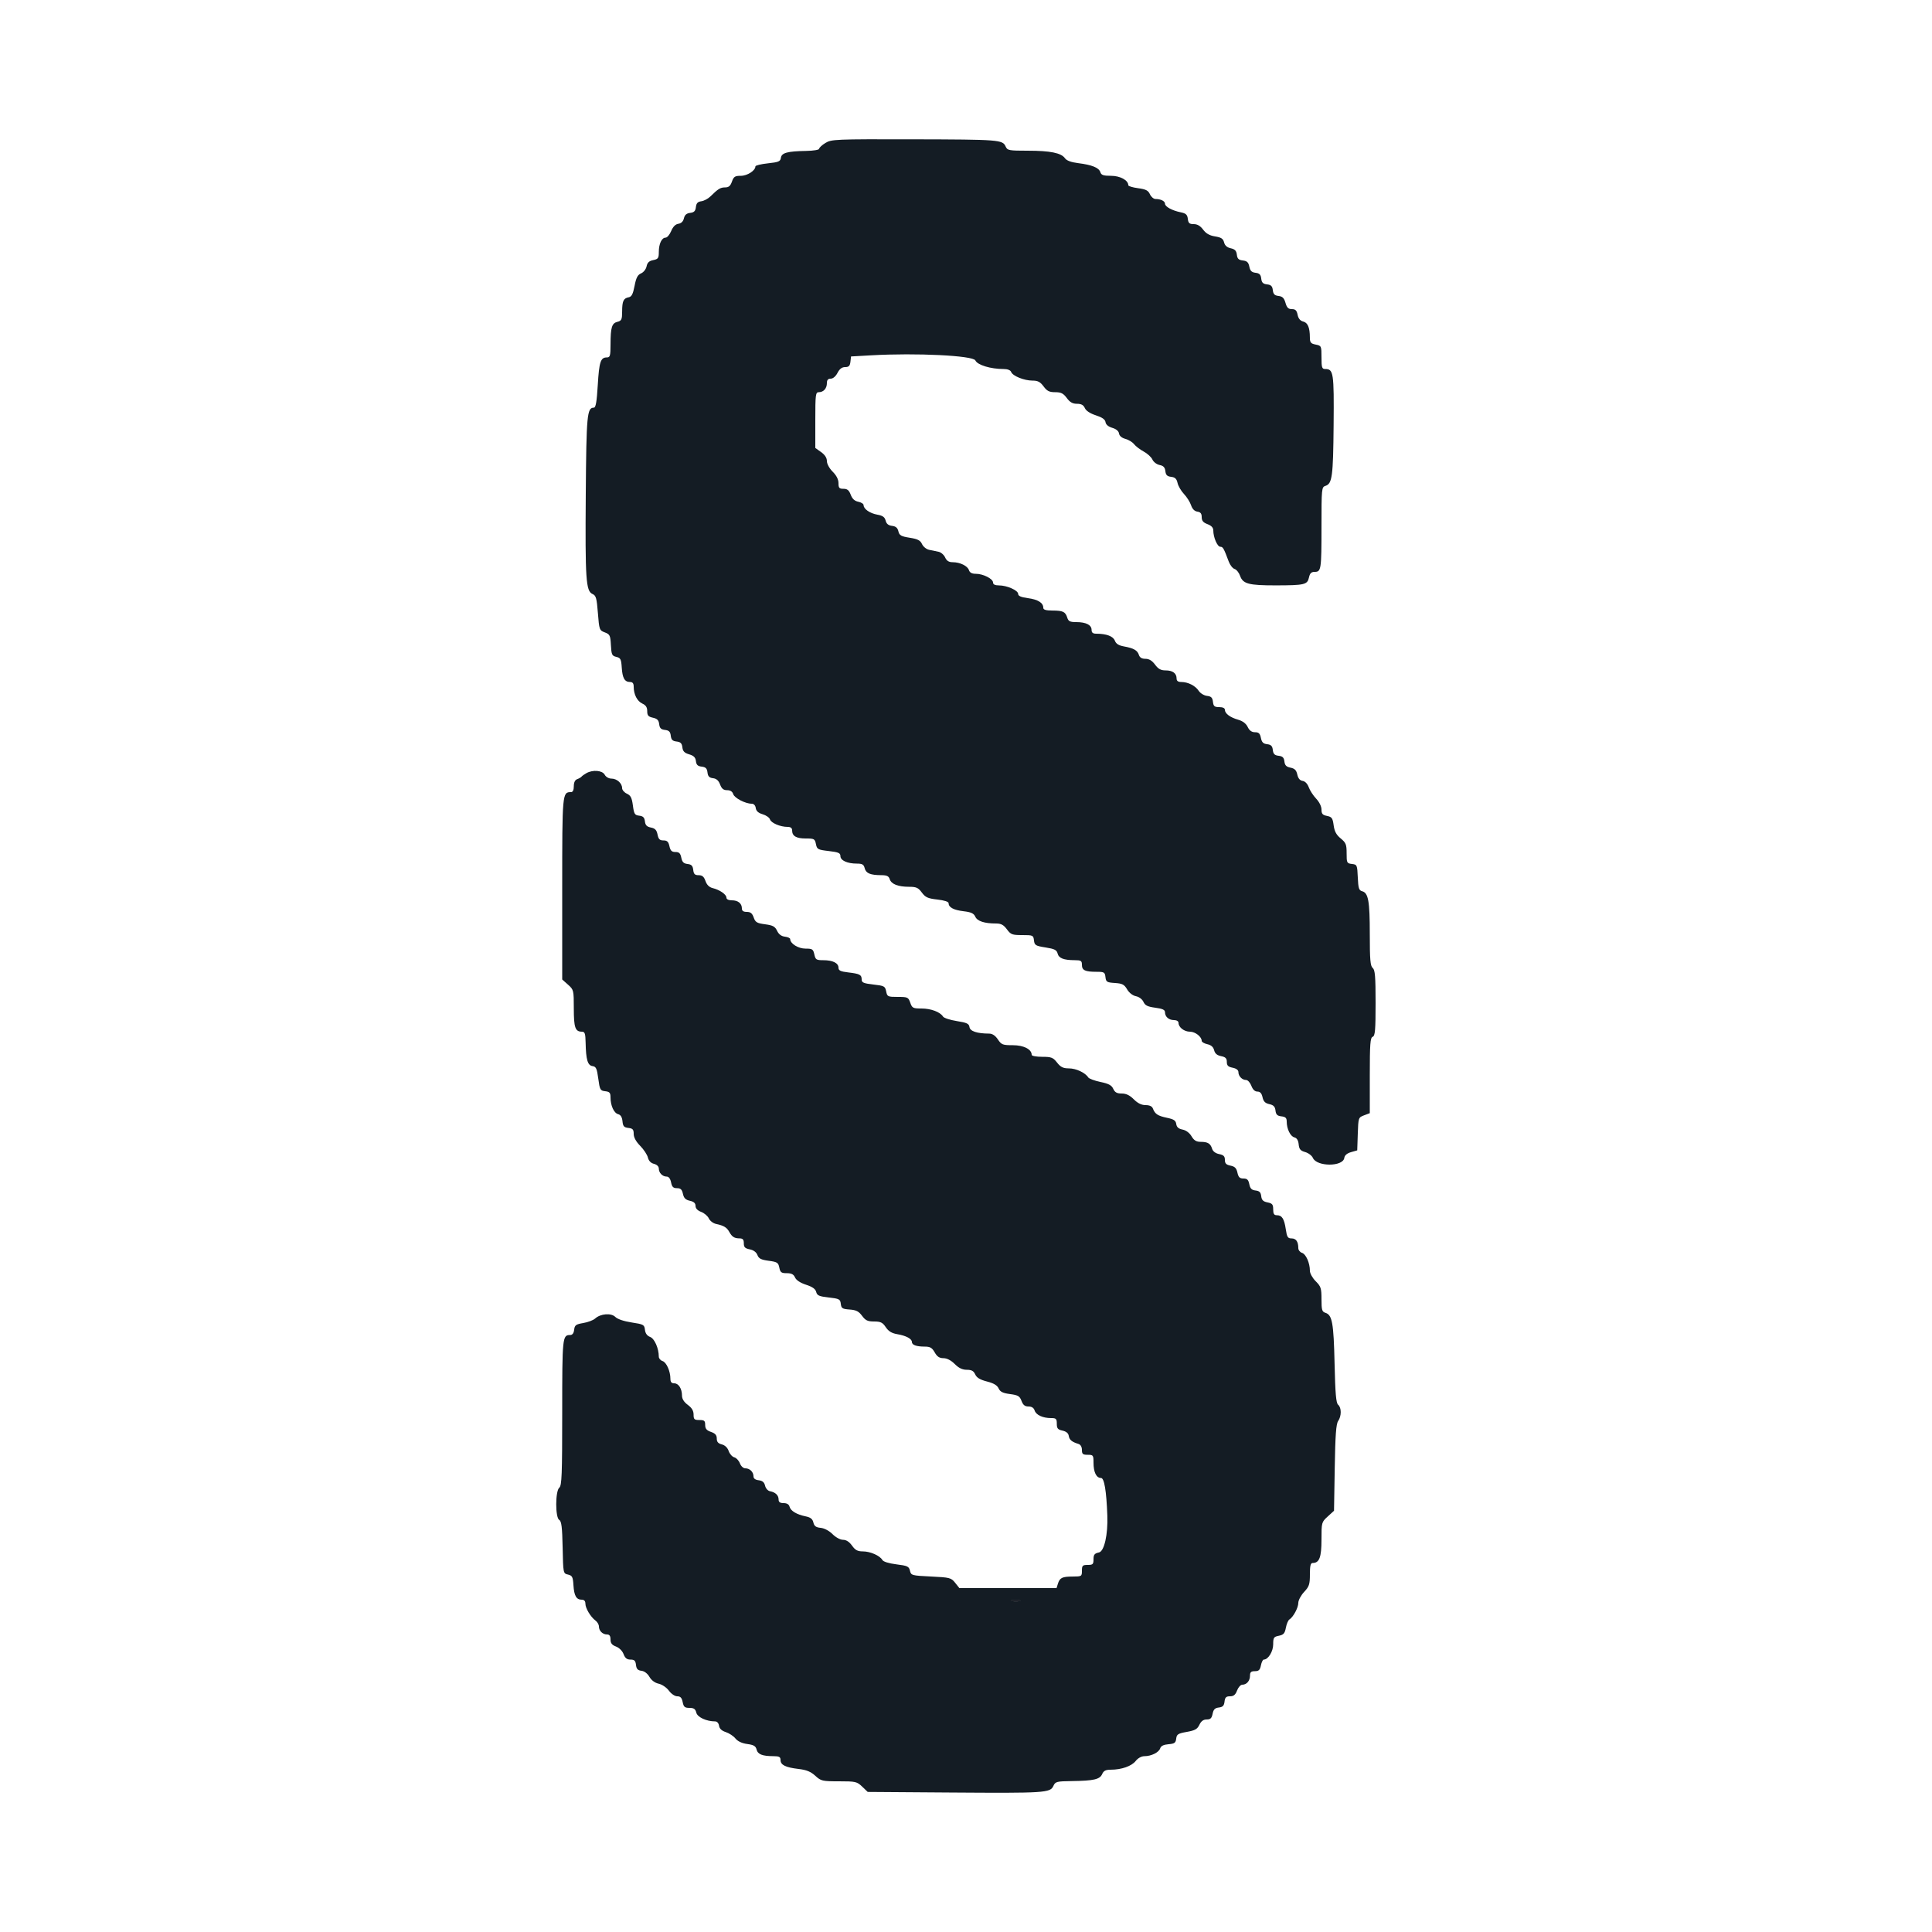 <svg id="svg" version="1.1" xmlns="http://www.w3.org/2000/svg" xmlns:xlink="http://www.w3.org/1999/xlink" width="400" height="400" viewBox="0, 0, 400,400"><g id="svgg"><path id="path0" d="M170.900 29.596 C 170.185 30.032,169.600 30.571,169.600 30.794 C 169.600 31.024,168.428 31.221,166.900 31.247 C 163.005 31.316,161.824 31.638,161.676 32.673 C 161.568 33.427,161.212 33.578,158.976 33.817 C 157.559 33.969,156.400 34.252,156.400 34.447 C 156.400 35.316,154.724 36.400,153.379 36.400 C 152.160 36.400,151.899 36.570,151.540 37.600 C 151.229 38.492,150.871 38.800,150.144 38.800 C 149.157 38.800,148.685 39.088,147.081 40.668 C 146.597 41.146,145.750 41.596,145.200 41.668 C 144.454 41.767,144.168 42.073,144.076 42.876 C 143.980 43.702,143.706 43.980,142.892 44.076 C 142.141 44.164,141.764 44.492,141.599 45.200 C 141.449 45.847,141.043 46.247,140.450 46.332 C 139.846 46.419,139.336 46.933,138.961 47.832 C 138.646 48.585,138.128 49.200,137.809 49.200 C 137.003 49.200,136.400 50.477,136.400 52.184 C 136.400 53.448,136.261 53.648,135.242 53.852 C 134.396 54.021,134.025 54.369,133.869 55.142 C 133.749 55.734,133.246 56.376,132.727 56.600 C 132.013 56.908,131.703 57.504,131.379 59.199 C 131.058 60.870,130.771 61.433,130.179 61.545 C 129.081 61.753,128.813 62.328,128.806 64.492 C 128.801 66.155,128.683 66.414,127.838 66.626 C 126.674 66.918,126.413 67.772,126.405 71.300 C 126.401 73.673,126.309 74.000,125.649 74.000 C 124.348 74.000,124.050 74.902,123.763 79.715 C 123.555 83.184,123.346 84.400,122.955 84.400 C 121.540 84.400,121.403 85.871,121.276 102.412 C 121.142 119.928,121.307 122.377,122.660 122.975 C 123.399 123.302,123.545 123.812,123.788 126.923 C 124.059 130.386,124.103 130.508,125.216 130.929 C 126.266 131.325,126.375 131.553,126.482 133.565 C 126.588 135.542,126.702 135.791,127.600 136.000 C 128.476 136.203,128.616 136.476,128.726 138.206 C 128.865 140.398,129.327 141.200,130.449 141.200 C 130.978 141.200,131.200 141.488,131.200 142.174 C 131.200 143.776,131.921 145.181,132.992 145.669 C 133.715 145.999,134.000 146.441,134.000 147.232 C 134.000 148.129,134.221 148.385,135.176 148.595 C 136.073 148.792,136.381 149.108,136.476 149.927 C 136.572 150.755,136.845 151.028,137.676 151.124 C 138.507 151.220,138.780 151.493,138.876 152.324 C 138.972 153.156,139.244 153.428,140.076 153.524 C 140.907 153.620,141.180 153.893,141.276 154.724 C 141.370 155.543,141.707 155.890,142.681 156.177 C 143.633 156.458,143.992 156.817,144.081 157.577 C 144.171 158.352,144.460 158.630,145.276 158.724 C 146.107 158.820,146.380 159.093,146.476 159.924 C 146.570 160.739,146.848 161.029,147.619 161.119 C 148.326 161.201,148.776 161.600,149.085 162.419 C 149.416 163.297,149.789 163.600,150.538 163.600 C 151.198 163.600,151.635 163.879,151.802 164.407 C 152.063 165.228,154.309 166.400,155.621 166.400 C 156.067 166.400,156.393 166.746,156.472 167.300 C 156.560 167.920,157.005 168.319,157.899 168.583 C 158.614 168.793,159.296 169.273,159.416 169.649 C 159.651 170.391,161.552 171.200,163.060 171.200 C 163.699 171.200,164.000 171.431,164.000 171.920 C 164.000 173.097,164.847 173.600,166.830 173.600 C 168.573 173.600,168.716 173.679,168.932 174.759 C 169.148 175.842,169.321 175.935,171.582 176.198 C 173.605 176.433,174.000 176.604,174.000 177.249 C 174.000 178.151,175.431 178.800,177.418 178.800 C 178.528 178.800,178.830 178.981,179.026 179.762 C 179.289 180.810,180.195 181.186,182.473 181.195 C 183.606 181.199,184.006 181.390,184.207 182.023 C 184.533 183.050,185.930 183.600,188.214 183.600 C 189.704 183.600,190.112 183.783,190.854 184.788 C 191.595 185.790,192.097 186.016,194.066 186.239 C 195.524 186.404,196.400 186.691,196.400 187.003 C 196.400 187.863,197.443 188.419,199.517 188.665 C 201.068 188.848,201.609 189.102,201.924 189.794 C 202.348 190.723,203.812 191.200,206.238 191.200 C 207.261 191.200,207.785 191.483,208.463 192.400 C 209.270 193.491,209.559 193.600,211.649 193.600 C 213.858 193.600,213.952 193.642,214.073 194.700 C 214.189 195.705,214.396 195.831,216.472 196.160 C 218.334 196.456,218.784 196.682,218.967 197.413 C 219.214 198.394,220.217 198.786,222.500 198.795 C 223.814 198.799,224.000 198.919,224.000 199.757 C 224.000 200.888,224.650 201.200,227.006 201.200 C 228.608 201.200,228.757 201.288,228.873 202.300 C 228.988 203.300,229.166 203.411,230.825 203.519 C 232.367 203.619,232.759 203.823,233.357 204.835 C 233.783 205.556,234.512 206.122,235.187 206.257 C 235.837 206.387,236.490 206.878,236.739 207.425 C 237.077 208.168,237.597 208.425,239.184 208.636 C 240.694 208.836,241.200 209.071,241.200 209.572 C 241.200 210.510,241.997 211.200,243.080 211.200 C 243.611 211.200,244.000 211.442,244.000 211.771 C 244.000 212.695,245.171 213.600,246.367 213.600 C 247.459 213.600,248.800 214.647,248.800 215.500 C 248.800 215.740,249.323 216.051,249.963 216.192 C 250.755 216.366,251.204 216.762,251.373 217.436 C 251.546 218.125,251.981 218.496,252.811 218.662 C 253.733 218.847,254.000 219.115,254.000 219.860 C 254.000 220.607,254.267 220.873,255.200 221.060 C 255.960 221.212,256.400 221.546,256.400 221.970 C 256.400 222.814,257.167 223.600,257.992 223.600 C 258.340 223.600,258.828 224.140,259.078 224.800 C 259.374 225.584,259.809 226.000,260.333 226.000 C 260.896 226.000,261.213 226.351,261.394 227.174 C 261.586 228.049,261.945 228.412,262.802 228.600 C 263.673 228.792,263.982 229.114,264.076 229.927 C 264.173 230.762,264.444 231.028,265.300 231.127 C 266.155 231.225,266.400 231.464,266.400 232.201 C 266.400 233.716,267.146 235.261,267.983 235.480 C 268.498 235.614,268.796 236.096,268.878 236.928 C 268.976 237.930,269.240 238.243,270.220 238.522 C 270.891 238.714,271.611 239.259,271.820 239.735 C 272.630 241.580,278.054 241.583,278.321 239.738 C 278.400 239.191,278.882 238.778,279.721 238.538 L 281.000 238.172 281.114 234.768 C 281.227 231.403,281.242 231.359,282.414 230.917 L 283.600 230.469 283.600 222.678 C 283.600 216.120,283.695 214.849,284.200 214.655 C 284.701 214.463,284.800 213.305,284.800 207.662 C 284.800 202.137,284.690 200.807,284.200 200.400 C 283.712 199.995,283.600 198.689,283.600 193.377 C 283.600 186.537,283.299 184.856,282.012 184.519 C 281.357 184.348,281.216 183.899,281.117 181.658 C 281.004 179.089,280.963 178.996,279.900 178.873 C 278.857 178.753,278.800 178.639,278.804 176.673 C 278.807 174.842,278.664 174.482,277.577 173.589 C 276.670 172.843,276.288 172.129,276.118 170.868 C 275.919 169.381,275.740 169.128,274.745 168.929 C 273.821 168.744,273.600 168.490,273.600 167.608 C 273.600 166.965,273.148 166.041,272.500 165.358 C 271.895 164.721,271.205 163.660,270.966 163.000 C 270.703 162.271,270.203 161.751,269.693 161.676 C 269.132 161.593,268.766 161.155,268.591 160.359 C 268.393 159.458,268.049 159.110,267.187 158.937 C 266.323 158.765,266.015 158.452,265.922 157.654 C 265.828 156.846,265.549 156.571,264.724 156.476 C 263.893 156.380,263.620 156.107,263.524 155.276 C 263.429 154.451,263.154 154.172,262.346 154.078 C 261.540 153.984,261.236 153.678,261.056 152.778 C 260.871 151.855,260.606 151.600,259.832 151.600 C 259.151 151.600,258.681 151.262,258.322 150.513 C 257.982 149.805,257.296 149.281,256.356 149.013 C 254.672 148.531,253.600 147.730,253.600 146.951 C 253.600 146.608,253.157 146.400,252.427 146.400 C 251.444 146.400,251.233 146.221,251.127 145.300 C 251.027 144.434,250.765 144.173,249.891 144.073 C 249.281 144.003,248.514 143.535,248.186 143.034 C 247.489 141.971,245.973 141.200,244.581 141.200 C 243.903 141.200,243.600 140.978,243.600 140.480 C 243.600 139.399,242.792 138.800,241.332 138.800 C 240.342 138.800,239.808 138.508,239.137 137.600 C 238.526 136.774,237.908 136.400,237.152 136.400 C 236.405 136.400,235.973 136.144,235.800 135.600 C 235.496 134.641,234.715 134.198,232.682 133.831 C 231.609 133.637,231.061 133.286,230.813 132.635 C 230.466 131.720,229.064 131.200,226.950 131.200 C 226.272 131.200,226.000 130.975,226.000 130.414 C 226.000 129.391,224.847 128.800,222.853 128.800 C 221.545 128.800,221.203 128.636,220.973 127.900 C 220.584 126.654,220.089 126.413,217.900 126.406 C 216.523 126.402,216.000 126.243,216.000 125.829 C 216.000 124.808,214.895 124.116,212.826 123.841 C 211.400 123.652,210.800 123.393,210.800 122.966 C 210.800 122.229,208.478 121.200,206.813 121.200 C 206.011 121.200,205.600 121.000,205.600 120.610 C 205.600 119.839,203.561 118.800,202.047 118.800 C 201.238 118.800,200.778 118.562,200.619 118.061 C 200.336 117.169,198.774 116.400,197.245 116.400 C 196.445 116.400,196.001 116.119,195.678 115.411 C 195.430 114.867,194.816 114.338,194.314 114.236 C 193.811 114.134,192.936 113.953,192.369 113.835 C 191.799 113.716,191.138 113.182,190.893 112.644 C 190.540 111.871,190.012 111.599,188.342 111.333 C 186.552 111.049,186.201 110.848,186.002 109.999 C 185.835 109.285,185.459 108.964,184.685 108.874 C 183.930 108.785,183.529 108.456,183.360 107.784 C 183.178 107.060,182.757 106.756,181.659 106.560 C 180.099 106.281,178.800 105.385,178.800 104.588 C 178.800 104.320,178.305 104.001,177.699 103.880 C 176.938 103.728,176.454 103.280,176.134 102.430 C 175.780 101.493,175.423 101.200,174.635 101.200 C 173.758 101.200,173.600 101.022,173.600 100.031 C 173.600 99.265,173.186 98.448,172.400 97.662 C 171.704 96.966,171.200 96.040,171.200 95.458 C 171.200 94.800,170.787 94.161,170.000 93.600 L 168.800 92.746 168.800 86.973 C 168.800 81.680,168.860 81.200,169.520 81.200 C 170.506 81.200,171.200 80.423,171.200 79.320 C 171.200 78.671,171.432 78.400,171.990 78.400 C 172.463 78.400,173.028 77.919,173.400 77.200 C 173.829 76.371,174.318 76.000,174.984 76.000 C 175.737 76.000,175.974 75.760,176.073 74.900 L 176.200 73.800 180.400 73.563 C 189.713 73.036,201.479 73.615,201.938 74.623 C 202.370 75.573,205.089 76.400,207.777 76.400 C 208.614 76.400,209.203 76.631,209.352 77.018 C 209.669 77.845,212.040 78.800,213.775 78.800 C 214.868 78.800,215.371 79.064,216.063 80.000 C 216.777 80.965,217.246 81.200,218.463 81.200 C 219.680 81.200,220.149 81.435,220.863 82.400 C 221.514 83.281,222.078 83.600,222.980 83.600 C 223.866 83.600,224.321 83.849,224.605 84.489 C 224.854 85.050,225.696 85.604,226.885 85.989 C 228.205 86.417,228.804 86.840,228.885 87.400 C 228.958 87.907,229.469 88.338,230.282 88.578 C 231.090 88.816,231.608 89.250,231.682 89.751 C 231.756 90.247,232.248 90.665,232.990 90.863 C 233.645 91.037,234.455 91.529,234.790 91.957 C 235.126 92.384,236.030 93.075,236.800 93.493 C 237.570 93.910,238.380 94.657,238.600 95.153 C 238.820 95.649,239.485 96.153,240.078 96.273 C 240.875 96.434,241.188 96.766,241.278 97.546 C 241.371 98.354,241.651 98.629,242.473 98.724 C 243.285 98.818,243.608 99.128,243.798 99.992 C 243.937 100.622,244.532 101.646,245.123 102.268 C 245.713 102.891,246.376 103.940,246.598 104.600 C 246.860 105.382,247.314 105.845,247.900 105.928 C 248.561 106.022,248.800 106.323,248.800 107.063 C 248.800 107.814,249.104 108.184,250.000 108.522 C 250.816 108.831,251.200 109.248,251.200 109.828 C 251.200 111.242,252.041 113.200,252.648 113.200 C 253.197 113.200,253.367 113.498,254.407 116.287 C 254.670 116.994,255.212 117.677,255.610 117.803 C 256.008 117.929,256.519 118.566,256.747 119.219 C 257.326 120.881,258.521 121.201,264.126 121.195 C 270.109 121.188,270.681 121.052,271.009 119.559 C 271.200 118.688,271.493 118.400,272.189 118.400 C 273.532 118.400,273.600 117.949,273.600 108.994 C 273.600 101.130,273.628 100.845,274.423 100.593 C 275.816 100.151,276.017 98.648,276.110 88.010 C 276.205 77.136,276.094 76.400,274.351 76.400 C 273.699 76.400,273.600 76.081,273.600 73.990 C 273.600 71.632,273.574 71.575,272.400 71.340 C 271.376 71.135,271.199 70.917,271.195 69.850 C 271.186 67.806,270.760 66.805,269.796 66.563 C 269.194 66.412,268.808 65.940,268.654 65.168 C 268.474 64.270,268.200 64.000,267.468 64.000 C 266.736 64.000,266.430 63.699,266.145 62.700 C 265.862 61.708,265.522 61.371,264.712 61.276 C 263.894 61.180,263.620 60.903,263.524 60.076 C 263.428 59.244,263.156 58.972,262.324 58.876 C 261.493 58.780,261.220 58.507,261.124 57.676 C 261.029 56.851,260.754 56.572,259.946 56.478 C 259.147 56.385,258.835 56.077,258.661 55.206 C 258.483 54.315,258.180 54.027,257.316 53.928 C 256.443 53.828,256.173 53.566,256.076 52.727 C 255.982 51.917,255.672 51.592,254.813 51.403 C 254.051 51.236,253.594 50.831,253.431 50.180 C 253.238 49.414,252.842 49.152,251.564 48.948 C 250.424 48.766,249.690 48.348,249.095 47.544 C 248.522 46.769,247.896 46.400,247.151 46.400 C 246.255 46.400,246.030 46.201,245.927 45.314 C 245.825 44.440,245.537 44.175,244.448 43.954 C 242.674 43.594,241.200 42.787,241.200 42.175 C 241.200 41.636,240.321 41.200,239.231 41.200 C 238.845 41.200,238.327 40.757,238.080 40.216 C 237.721 39.427,237.232 39.179,235.616 38.964 C 234.507 38.817,233.600 38.540,233.600 38.348 C 233.600 37.318,231.916 36.400,230.027 36.400 C 228.443 36.400,228.007 36.251,227.814 35.643 C 227.519 34.714,226.090 34.135,223.202 33.773 C 221.754 33.592,220.829 33.248,220.490 32.765 C 219.718 31.663,217.462 31.205,212.795 31.202 C 208.839 31.200,208.566 31.147,208.195 30.313 C 207.582 28.937,206.872 28.882,189.000 28.841 C 172.920 28.805,172.144 28.837,170.900 29.596 M121.400 160.078 C 120.960 160.327,120.510 160.650,120.400 160.795 C 120.290 160.940,119.885 161.175,119.500 161.317 C 119.044 161.485,118.800 161.998,118.800 162.787 C 118.800 163.572,118.598 164.000,118.229 164.000 C 116.412 164.000,116.400 164.135,116.400 184.025 L 116.400 202.794 117.600 203.863 C 118.776 204.911,118.800 205.008,118.800 208.786 C 118.800 212.761,119.093 213.600,120.480 213.600 C 121.084 213.600,121.208 213.969,121.247 215.900 C 121.319 219.400,121.668 220.580,122.671 220.724 C 123.408 220.829,123.586 221.215,123.868 223.324 C 124.177 225.632,124.275 225.809,125.300 225.927 C 126.215 226.032,126.400 226.246,126.400 227.201 C 126.400 228.899,127.106 230.450,127.983 230.680 C 128.501 230.815,128.796 231.296,128.878 232.141 C 128.979 233.180,129.192 233.422,130.100 233.527 C 131.004 233.631,131.200 233.850,131.200 234.760 C 131.200 235.478,131.672 236.347,132.544 237.233 C 133.283 237.985,134.001 239.075,134.140 239.656 C 134.304 240.339,134.748 240.801,135.397 240.963 C 135.998 241.114,136.400 241.501,136.400 241.928 C 136.400 242.824,137.156 243.600,138.030 243.600 C 138.454 243.600,138.788 244.040,138.940 244.800 C 139.128 245.741,139.391 246.000,140.158 246.000 C 140.915 246.000,141.195 246.266,141.394 247.174 C 141.588 248.056,141.944 248.412,142.826 248.606 C 143.649 248.787,144.000 249.104,144.000 249.667 C 144.000 250.187,144.412 250.625,145.171 250.911 C 145.815 251.154,146.528 251.764,146.757 252.266 C 146.988 252.773,147.667 253.282,148.286 253.413 C 149.830 253.738,150.477 254.127,150.973 255.027 C 151.552 256.075,152.036 256.387,153.100 256.394 C 153.794 256.399,154.000 256.631,154.000 257.410 C 154.000 258.218,154.246 258.469,155.231 258.666 C 156.015 258.823,156.591 259.250,156.815 259.840 C 157.096 260.577,157.574 260.822,159.143 261.030 C 160.917 261.266,161.142 261.410,161.349 262.446 C 161.547 263.437,161.766 263.600,162.895 263.600 C 163.869 263.600,164.313 263.831,164.605 264.489 C 164.854 265.049,165.696 265.604,166.881 265.989 C 168.204 266.419,168.828 266.861,168.984 267.480 C 169.170 268.222,169.581 268.403,171.581 268.630 C 173.767 268.877,173.966 268.982,174.078 269.949 C 174.186 270.877,174.400 271.014,175.905 271.123 C 177.251 271.221,177.794 271.494,178.480 272.423 C 179.195 273.389,179.642 273.600,180.975 273.601 C 182.328 273.602,182.732 273.800,183.390 274.781 C 183.959 275.630,184.626 276.035,185.774 276.229 C 187.598 276.538,188.800 277.183,188.800 277.853 C 188.800 278.462,189.747 278.800,191.451 278.800 C 192.572 278.800,192.968 279.029,193.519 279.997 C 194.022 280.883,194.495 281.196,195.331 281.197 C 196.052 281.199,196.897 281.635,197.662 282.400 C 198.504 283.243,199.250 283.600,200.167 283.600 C 201.154 283.600,201.577 283.832,201.907 284.556 C 202.219 285.240,202.909 285.656,204.338 286.023 C 205.733 286.380,206.458 286.810,206.751 287.451 C 207.072 288.158,207.615 288.427,209.112 288.626 C 210.784 288.848,211.118 289.046,211.493 290.042 C 211.816 290.897,212.194 291.200,212.938 291.200 C 213.604 291.200,214.035 291.479,214.207 292.023 C 214.504 292.957,215.897 293.600,217.626 293.600 C 218.657 293.600,218.800 293.743,218.800 294.768 C 218.800 295.736,219.002 295.981,219.976 296.195 C 220.752 296.365,221.194 296.736,221.276 297.286 C 221.398 298.104,221.913 298.530,223.300 298.959 C 223.725 299.090,224.000 299.572,224.000 300.187 C 224.000 301.046,224.183 301.200,225.200 301.200 C 226.337 301.200,226.400 301.286,226.400 302.826 C 226.400 304.808,226.984 306.000,227.955 306.000 C 228.628 306.000,229.072 308.650,229.262 313.800 C 229.406 317.703,228.621 321.176,227.542 321.413 C 226.604 321.619,226.400 321.872,226.400 322.832 C 226.400 323.863,226.259 324.000,225.200 324.000 C 224.133 324.000,224.000 324.133,224.000 325.200 C 224.000 326.364,223.943 326.400,222.100 326.406 C 219.911 326.413,219.416 326.654,219.027 327.900 L 218.746 328.800 208.688 328.800 L 198.630 328.800 197.753 327.700 C 196.922 326.657,196.661 326.590,192.755 326.400 C 188.758 326.206,188.626 326.170,188.399 325.200 C 188.189 324.307,187.889 324.166,185.587 323.880 C 184.028 323.687,182.881 323.331,182.685 322.980 C 182.181 322.080,180.185 321.200,178.647 321.200 C 177.556 321.200,177.069 320.940,176.400 320.000 C 175.839 319.213,175.200 318.800,174.542 318.800 C 173.965 318.800,173.039 318.301,172.363 317.625 C 171.664 316.926,170.670 316.399,169.910 316.325 C 168.930 316.229,168.578 315.969,168.401 315.213 C 168.232 314.490,167.813 314.154,166.833 313.953 C 164.946 313.567,163.700 312.825,163.471 311.950 C 163.343 311.460,162.916 311.200,162.237 311.200 C 161.489 311.200,161.200 310.991,161.200 310.449 C 161.200 309.583,160.538 308.949,159.418 308.741 C 158.977 308.659,158.533 308.159,158.402 307.598 C 158.235 306.885,157.859 306.564,157.084 306.473 C 156.371 306.390,156.000 306.110,156.000 305.653 C 156.000 304.752,155.231 304.000,154.310 304.000 C 153.892 304.000,153.411 303.556,153.185 302.961 C 152.968 302.390,152.444 301.832,152.020 301.721 C 151.597 301.610,151.077 301.022,150.865 300.413 C 150.624 299.723,150.088 299.208,149.439 299.046 C 148.684 298.856,148.400 298.524,148.400 297.832 C 148.400 297.132,148.081 296.767,147.200 296.460 C 146.289 296.143,146.000 295.795,146.000 295.021 C 146.000 294.153,145.820 294.000,144.800 294.000 C 143.751 294.000,143.600 293.858,143.600 292.875 C 143.600 292.089,143.238 291.483,142.400 290.863 C 141.615 290.283,141.200 289.625,141.200 288.962 C 141.200 287.512,140.499 286.400,139.586 286.400 C 139.028 286.400,138.800 286.128,138.800 285.460 C 138.800 283.892,137.979 282.047,137.167 281.789 C 136.745 281.656,136.399 281.243,136.398 280.873 C 136.392 279.148,135.510 277.146,134.605 276.802 C 133.977 276.563,133.614 276.063,133.529 275.321 C 133.408 274.268,133.241 274.176,130.766 273.800 C 129.166 273.557,127.844 273.109,127.397 272.659 C 126.536 271.793,124.340 271.968,123.206 272.994 C 122.825 273.340,121.722 273.757,120.756 273.920 C 119.230 274.179,118.983 274.361,118.873 275.309 C 118.790 276.029,118.511 276.400,118.053 276.400 C 116.441 276.400,116.400 276.798,116.400 292.431 C 116.400 305.340,116.314 307.573,115.800 308.000 C 114.957 308.700,114.946 314.218,115.788 314.689 C 116.250 314.948,116.399 316.166,116.488 320.392 C 116.600 325.756,116.602 325.765,117.600 325.999 C 118.476 326.203,118.616 326.476,118.726 328.206 C 118.865 330.398,119.327 331.200,120.449 331.200 C 120.938 331.200,121.200 331.484,121.200 332.014 C 121.200 332.964,122.279 334.773,123.293 335.523 C 123.682 335.810,124.000 336.359,124.000 336.743 C 124.000 337.644,124.767 338.400,125.680 338.400 C 126.188 338.400,126.400 338.705,126.400 339.435 C 126.400 340.204,126.691 340.579,127.536 340.898 C 128.195 341.147,128.853 341.805,129.102 342.464 C 129.417 343.298,129.798 343.600,130.539 343.600 C 131.341 343.600,131.573 343.824,131.673 344.700 C 131.769 345.534,132.042 345.828,132.803 345.917 C 133.409 345.988,134.064 346.485,134.460 347.176 C 134.870 347.890,135.587 348.421,136.372 348.594 C 137.074 348.748,138.007 349.383,138.489 350.035 C 138.984 350.704,139.723 351.200,140.225 351.200 C 140.877 351.200,141.161 351.506,141.340 352.400 C 141.541 353.404,141.770 353.600,142.747 353.600 C 143.652 353.600,143.969 353.820,144.160 354.582 C 144.399 355.535,146.245 356.392,148.072 356.398 C 148.464 356.399,148.798 356.776,148.872 357.300 C 148.958 357.902,149.417 358.335,150.261 358.608 C 150.955 358.832,151.857 359.428,152.265 359.933 C 152.745 360.525,153.612 360.931,154.710 361.079 C 156.048 361.258,156.460 361.501,156.640 362.216 C 156.891 363.215,157.821 363.586,160.100 363.595 C 161.323 363.599,161.600 363.745,161.600 364.386 C 161.600 365.416,162.621 365.925,165.325 366.243 C 166.971 366.436,167.854 366.795,168.792 367.651 C 169.984 368.741,170.238 368.800,173.703 368.800 C 177.143 368.800,177.423 368.864,178.504 369.900 L 179.652 371.000 196.926 371.123 C 216.339 371.262,217.439 371.192,218.085 369.772 C 218.502 368.858,218.735 368.797,221.964 368.753 C 226.468 368.691,227.711 368.401,228.195 367.299 C 228.496 366.613,228.923 366.399,229.995 366.398 C 232.209 366.394,234.295 365.659,235.139 364.586 C 235.603 363.997,236.327 363.600,236.939 363.600 C 238.369 363.600,239.942 362.813,240.212 361.962 C 240.366 361.478,240.920 361.206,241.920 361.123 C 243.174 361.019,243.418 360.843,243.520 359.970 C 243.625 359.067,243.898 358.894,245.720 358.570 C 247.415 358.268,247.896 357.997,248.322 357.100 C 248.683 356.338,249.147 356.000,249.832 356.000 C 250.606 356.000,250.871 355.745,251.056 354.822 C 251.236 353.922,251.540 353.616,252.346 353.522 C 253.161 353.428,253.429 353.151,253.527 352.300 C 253.627 351.424,253.859 351.200,254.661 351.200 C 255.414 351.200,255.784 350.896,256.122 350.000 C 256.372 349.340,256.860 348.800,257.208 348.800 C 258.112 348.800,258.800 347.988,258.800 346.920 C 258.800 346.203,259.023 346.000,259.810 346.000 C 260.612 346.000,260.869 345.753,261.060 344.800 C 261.192 344.140,261.457 343.600,261.650 343.600 C 262.560 343.600,263.600 341.920,263.600 340.450 C 263.600 339.054,263.717 338.877,264.779 338.664 C 265.746 338.471,266.006 338.173,266.225 337.009 C 266.371 336.228,266.700 335.456,266.955 335.294 C 267.771 334.777,268.800 332.860,268.800 331.856 C 268.800 331.322,269.340 330.307,270.000 329.600 C 271.052 328.473,271.200 328.025,271.200 325.958 C 271.200 324.181,271.341 323.600,271.771 323.600 C 273.159 323.600,273.600 322.431,273.600 318.749 C 273.600 315.206,273.618 315.138,274.898 313.970 L 276.195 312.785 276.343 303.895 C 276.455 297.158,276.626 294.813,277.046 294.213 C 277.758 293.197,277.758 291.429,277.046 290.838 C 276.619 290.484,276.450 288.521,276.309 282.289 C 276.119 273.894,275.823 272.252,274.423 271.807 C 273.706 271.580,273.600 271.218,273.600 269.004 C 273.600 266.712,273.482 266.343,272.400 265.262 C 271.726 264.587,271.200 263.636,271.200 263.090 C 271.200 261.495,270.385 259.649,269.567 259.389 C 269.145 259.256,268.800 258.813,268.800 258.406 C 268.800 257.074,268.330 256.400,267.403 256.400 C 266.621 256.400,266.450 256.128,266.208 254.500 C 265.884 252.326,265.419 251.600,264.351 251.600 C 263.782 251.600,263.600 251.307,263.600 250.390 C 263.600 249.371,263.414 249.143,262.422 248.944 C 261.522 248.764,261.216 248.460,261.122 247.654 C 261.029 246.852,260.748 246.571,259.946 246.478 C 259.140 246.384,258.836 246.078,258.656 245.178 C 258.472 244.259,258.205 244.000,257.442 244.000 C 256.677 244.000,256.405 243.734,256.196 242.783 C 255.991 241.850,255.657 241.511,254.764 241.333 C 253.867 241.153,253.600 240.880,253.600 240.140 C 253.600 239.395,253.333 239.127,252.412 238.942 C 251.676 238.795,251.122 238.380,250.958 237.852 C 250.612 236.744,250.071 236.414,248.586 236.406 C 247.677 236.402,247.202 236.111,246.694 235.252 C 246.281 234.552,245.555 234.011,244.838 233.868 C 244.004 233.701,243.622 233.364,243.530 232.716 C 243.426 231.988,243.033 231.724,241.600 231.425 C 239.703 231.028,239.124 230.645,238.690 229.500 C 238.516 229.040,237.998 228.800,237.182 228.800 C 236.334 228.800,235.557 228.419,234.738 227.600 C 233.896 226.757,233.150 226.400,232.233 226.400 C 231.242 226.400,230.823 226.168,230.488 225.433 C 230.148 224.687,229.542 224.362,227.828 224.006 C 226.608 223.752,225.472 223.328,225.305 223.063 C 224.690 222.089,222.788 221.200,221.314 221.196 C 220.112 221.193,219.605 220.946,218.855 219.996 C 218.015 218.933,217.671 218.800,215.755 218.800 C 214.570 218.800,213.600 218.620,213.600 218.400 C 213.600 217.243,211.956 216.400,209.700 216.399 C 207.591 216.398,207.334 216.298,206.600 215.200 C 206.070 214.407,205.462 214.000,204.800 213.997 C 202.285 213.983,200.844 213.507,200.721 212.651 C 200.620 211.938,200.192 211.735,198.085 211.400 C 196.702 211.180,195.424 210.763,195.245 210.474 C 194.657 209.521,192.740 208.800,190.793 208.800 C 189.025 208.800,188.846 208.708,188.460 207.600 C 188.064 206.465,187.923 206.400,185.871 206.400 C 183.802 206.400,183.689 206.346,183.471 205.254 C 183.257 204.185,183.080 204.090,180.821 203.834 C 178.810 203.607,178.400 203.432,178.400 202.804 C 178.400 201.814,178.018 201.612,175.610 201.327 C 174.018 201.138,173.600 200.937,173.600 200.358 C 173.600 199.389,172.413 198.800,170.458 198.800 C 169.012 198.800,168.839 198.689,168.600 197.600 C 168.362 196.516,168.185 196.400,166.768 196.400 C 165.264 196.400,163.600 195.363,163.600 194.427 C 163.600 194.221,163.106 193.996,162.503 193.927 C 161.774 193.843,161.232 193.435,160.887 192.712 C 160.460 191.816,160.020 191.577,158.406 191.363 C 156.707 191.138,156.391 190.949,156.043 189.951 C 155.742 189.089,155.386 188.800,154.621 188.800 C 153.904 188.800,153.600 188.585,153.600 188.080 C 153.600 187.041,152.806 186.400,151.520 186.400 C 150.832 186.400,150.400 186.186,150.400 185.846 C 150.400 185.187,149.017 184.229,147.540 183.866 C 146.840 183.694,146.337 183.196,146.061 182.402 C 145.746 181.501,145.393 181.200,144.647 181.200 C 143.860 181.200,143.627 180.971,143.527 180.100 C 143.429 179.249,143.161 178.972,142.346 178.878 C 141.540 178.784,141.236 178.478,141.056 177.578 C 140.872 176.659,140.605 176.400,139.842 176.400 C 139.080 176.400,138.805 176.134,138.600 175.200 C 138.395 174.266,138.120 174.000,137.358 174.000 C 136.588 174.000,136.328 173.741,136.136 172.779 C 135.949 171.847,135.626 171.505,134.768 171.334 C 133.924 171.165,133.614 170.847,133.522 170.054 C 133.429 169.253,133.148 168.971,132.349 168.878 C 131.413 168.770,131.268 168.537,131.033 166.762 C 130.821 165.168,130.571 164.678,129.784 164.320 C 129.243 164.073,128.800 163.553,128.800 163.164 C 128.800 162.164,127.713 161.200,126.586 161.200 C 126.038 161.200,125.445 160.858,125.200 160.400 C 124.715 159.494,122.728 159.325,121.400 160.078 M211.105 331.475 C 210.722 331.575,210.002 331.579,209.505 331.483 C 209.007 331.387,209.320 331.305,210.200 331.301 C 211.080 331.296,211.487 331.375,211.105 331.475 " stroke="none" fill="#141c24" fill-rule="evenodd"></path><path id="path1" d="M209.505 331.483 C 210.002 331.579,210.722 331.575,211.105 331.475 C 211.487 331.375,211.080 331.296,210.200 331.301 C 209.320 331.305,209.007 331.387,209.505 331.483 " stroke="none" fill="#181c24" fill-rule="evenodd"></path><path id="path2" d="M209.505 331.483 C 210.002 331.579,210.722 331.575,211.105 331.475 C 211.487 331.375,211.080 331.296,210.200 331.301 C 209.320 331.305,209.007 331.387,209.505 331.483 " stroke="none" fill="#181c24" fill-rule="evenodd"></path><path id="path3" d="M209.505 331.483 C 210.002 331.579,210.722 331.575,211.105 331.475 C 211.487 331.375,211.080 331.296,210.200 331.301 C 209.320 331.305,209.007 331.387,209.505 331.483 " stroke="none" fill="#181c24" fill-rule="evenodd"></path><path id="path4" d="M209.505 331.483 C 210.002 331.579,210.722 331.575,211.105 331.475 C 211.487 331.375,211.080 331.296,210.200 331.301 C 209.320 331.305,209.007 331.387,209.505 331.483 " stroke="none" fill="#181c24" fill-rule="evenodd"></path></g></svg>